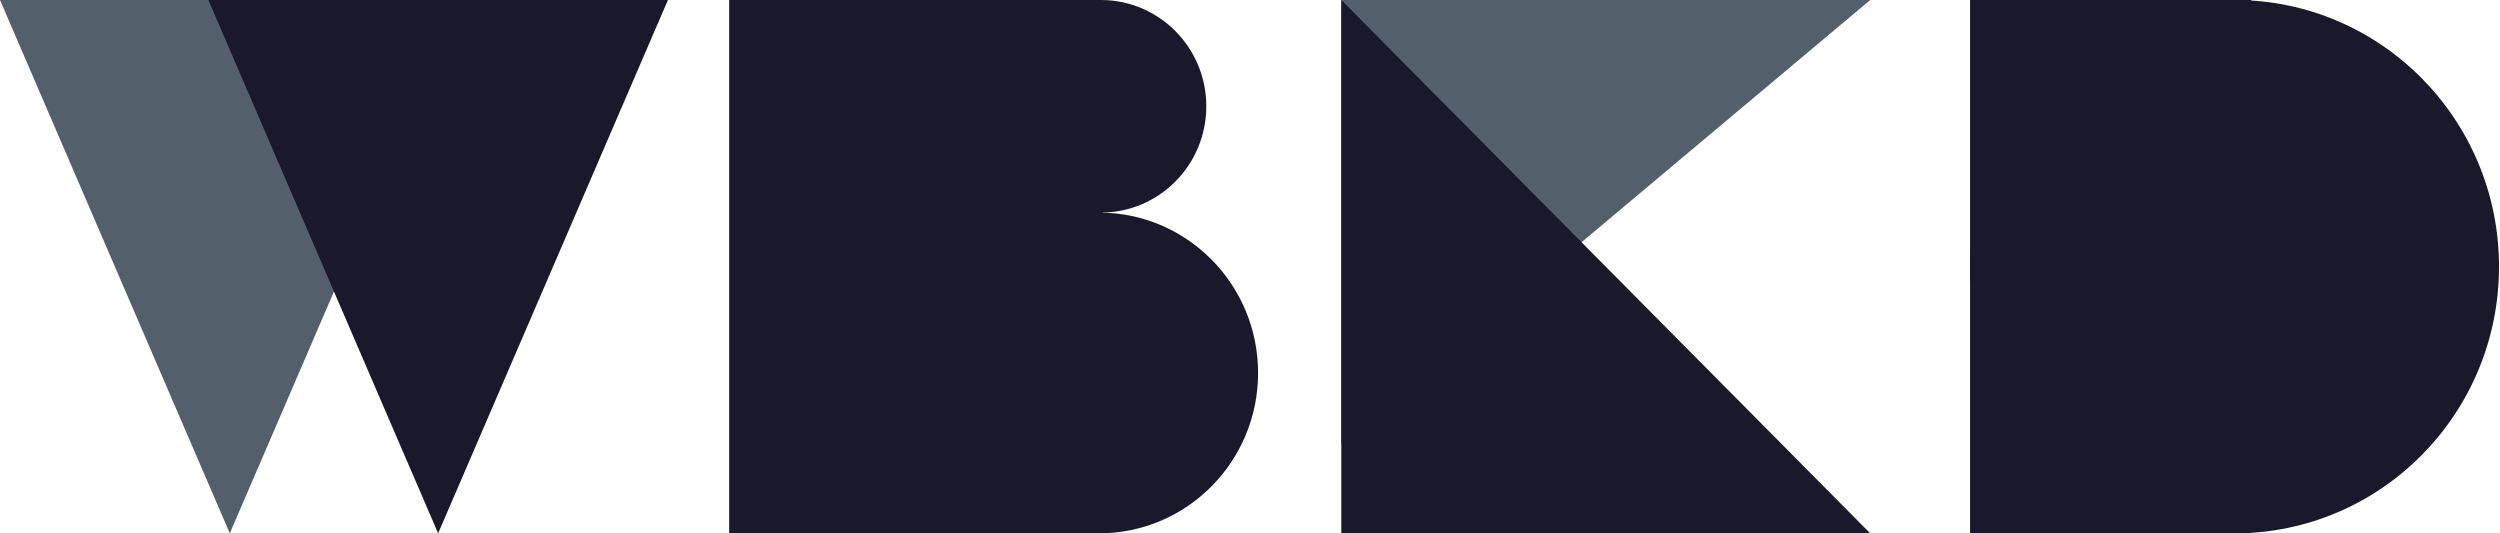 <svg xmlns="http://www.w3.org/2000/svg" width="600" height="128" fill="none" viewBox="0 0 600 128"><g clip-path="url(#clip0)"><path fill="#53606C" d="M55.152 128L1.88195e-05 -9.6431e-06L110.304 0L55.152 128Z"/><path fill="#1A192B" d="M105.152 128L50 -9.6431e-06L160.304 0L105.152 128Z"/><path fill="#53606C" fill-rule="evenodd" d="M321.911 0H448.853L321.911 106.517V0Z" clip-rule="evenodd"/><rect width="89.658" height="128" x="175" fill="#1A192B"/><rect width="67.466" height="128" x="472.82" fill="#1A192B"/><path fill="#1A192B" fill-rule="evenodd" d="M264.215 51.021C278.187 51.021 289.514 39.599 289.514 25.511C289.514 11.421 278.187 0 264.215 0C250.242 0 238.915 11.421 238.915 25.511C238.915 39.599 250.242 51.021 264.215 51.021Z" clip-rule="evenodd"/><path fill="#1A192B" fill-rule="evenodd" d="M263.771 127.999C284.852 127.999 301.942 110.767 301.942 89.51C301.942 68.252 284.852 51.02 263.771 51.02C242.689 51.02 225.599 68.252 225.599 89.51C225.599 110.767 242.689 127.999 263.771 127.999Z" clip-rule="evenodd"/><path fill="#1A192B" fill-rule="evenodd" d="M536.291 128C571.346 128 599.762 99.346 599.762 64C599.762 28.654 571.346 0 536.291 0C501.237 0 472.82 28.654 472.82 64C472.82 99.346 501.237 128 536.291 128Z" clip-rule="evenodd"/><path fill="#1A192B" fill-rule="evenodd" d="M321.911 0L448.853 128H321.911V0Z" clip-rule="evenodd"/></g><defs><clipPath id="clip0"><rect width="600" height="128" fill="#fff"/></clipPath></defs></svg>